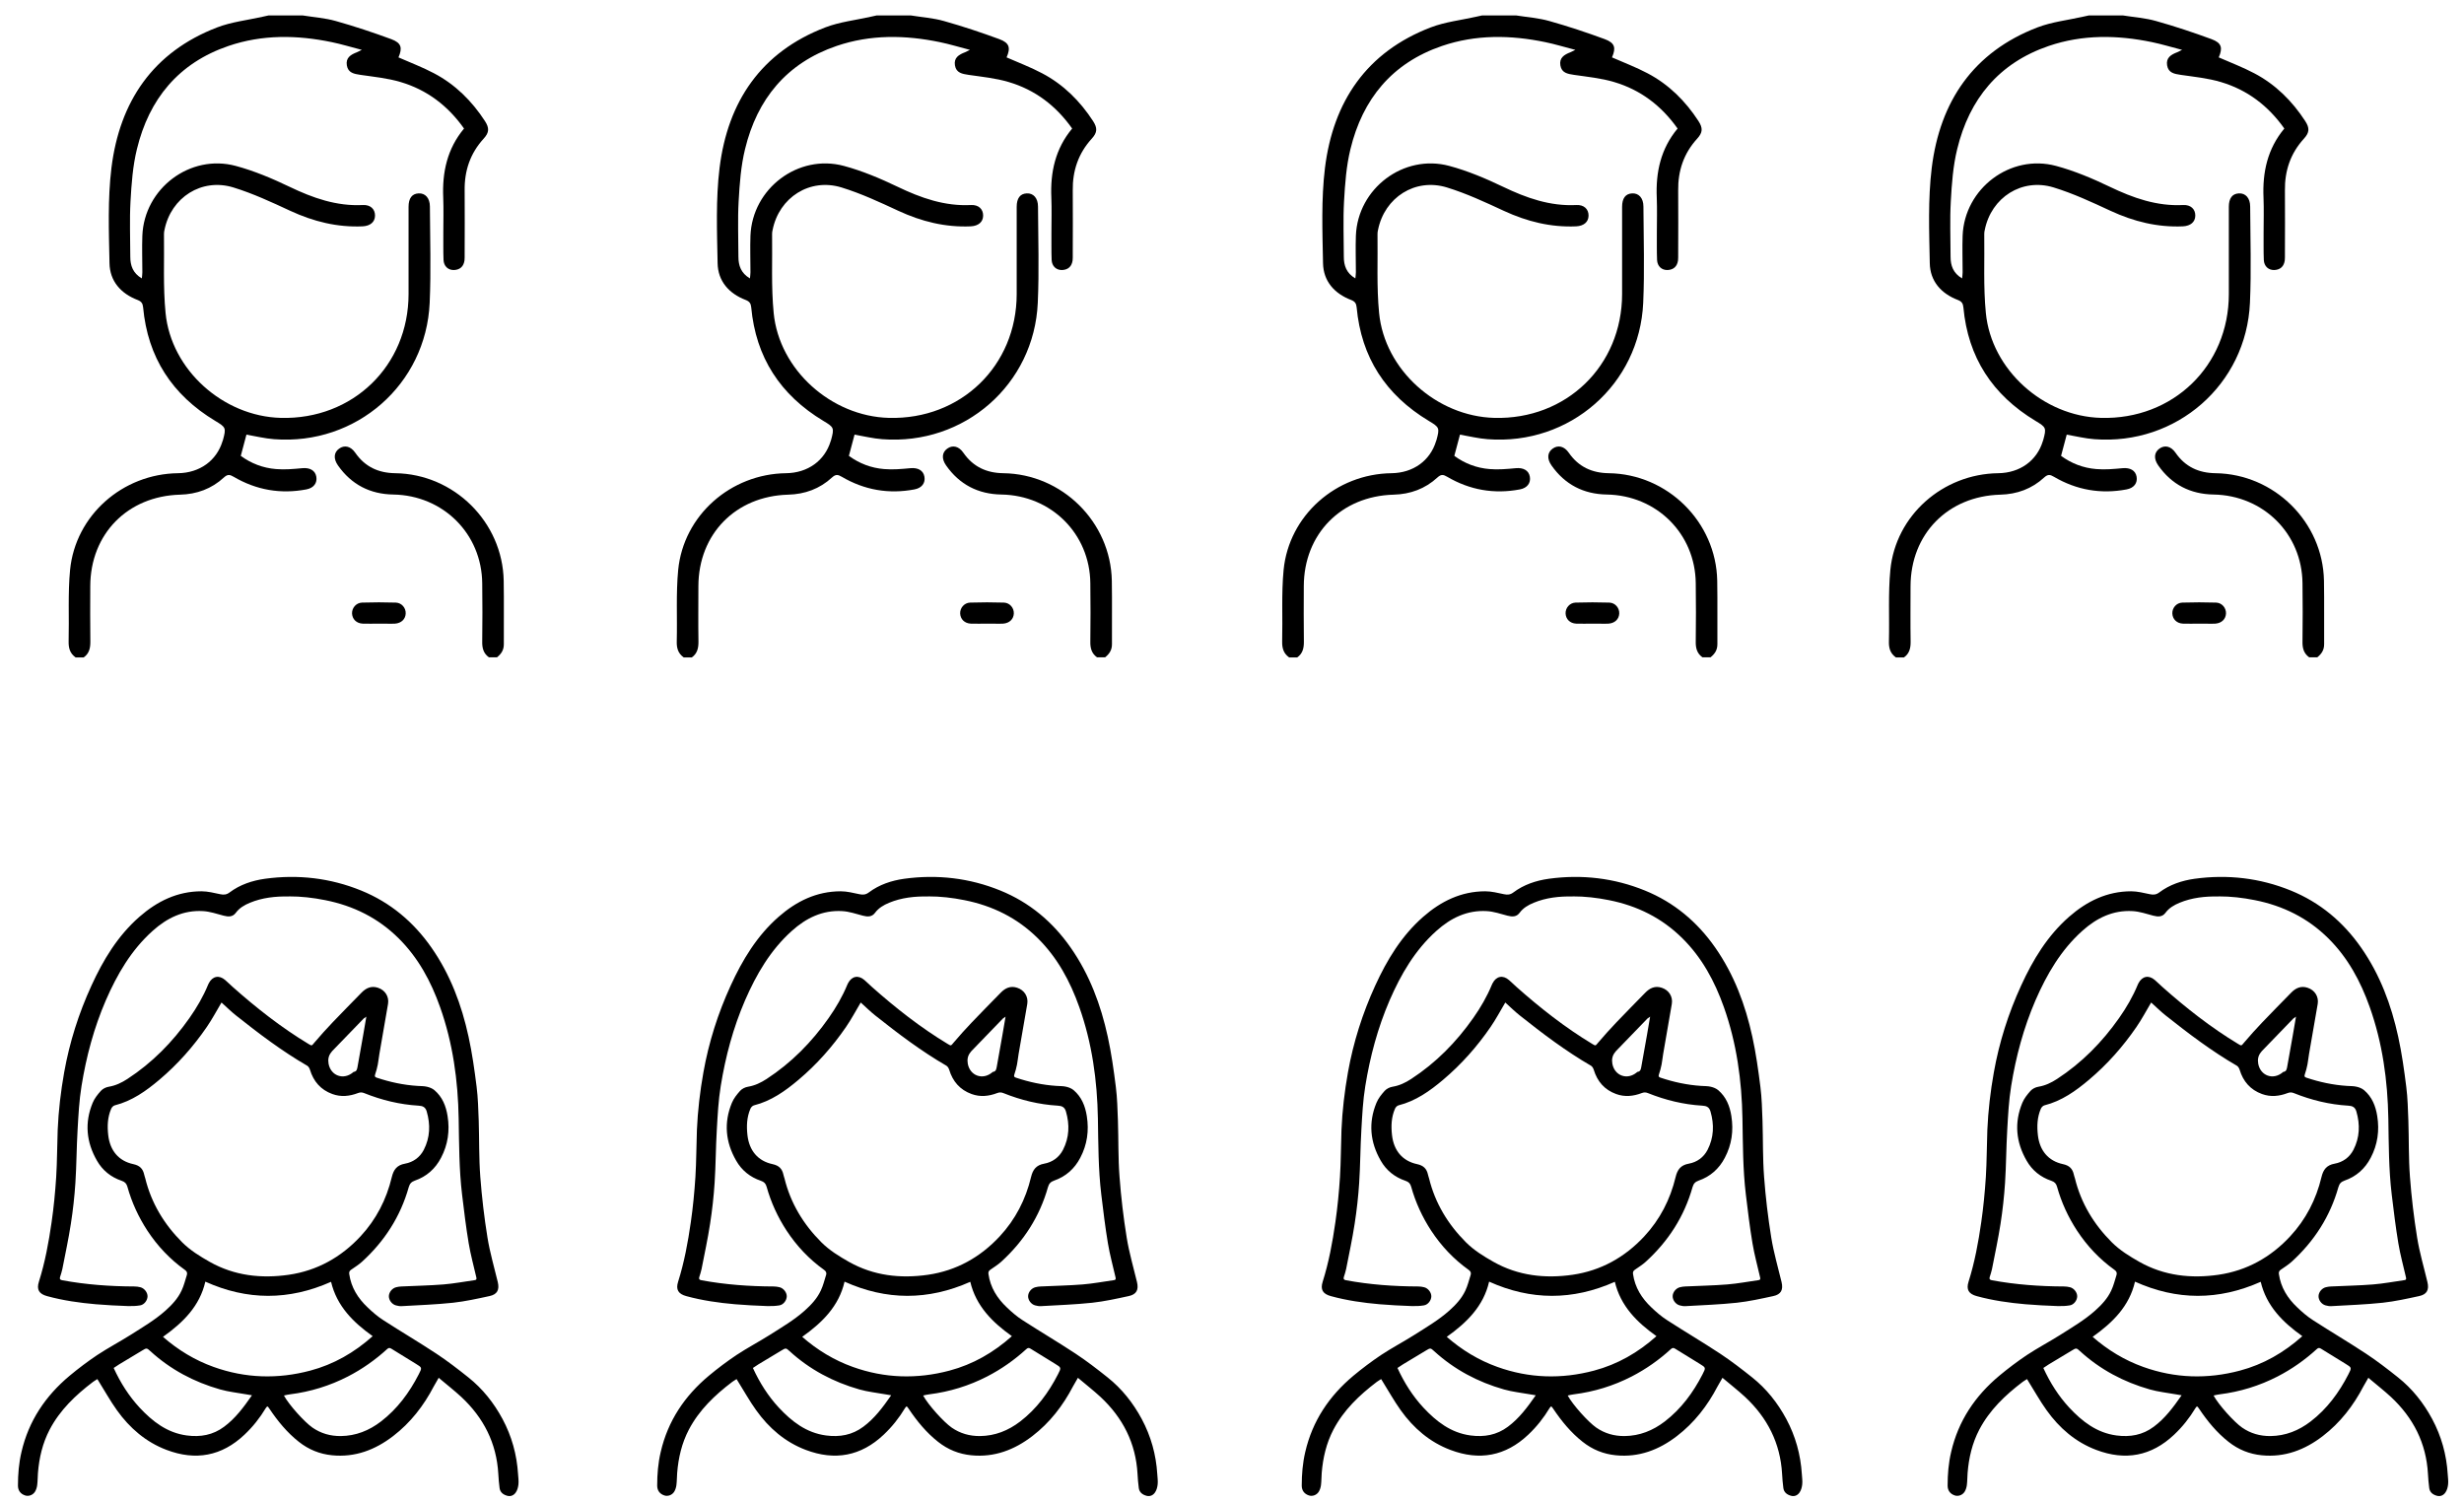 <svg width="123" height="75" viewBox="0 0 123 75" fill="none" xmlns="http://www.w3.org/2000/svg">
<path d="M3.769 32.814C3.494 32.619 3.419 32.353 3.426 32.027C3.456 30.835 3.385 29.633 3.498 28.452C3.765 25.725 6.12 23.656 8.886 23.623C9.966 23.608 10.812 23.001 11.109 22.023C11.117 22 11.128 21.981 11.132 21.959C11.294 21.359 11.275 21.329 10.744 21.011C8.596 19.718 7.373 17.841 7.144 15.342C7.125 15.155 7.065 15.053 6.877 14.978C6.03 14.656 5.481 14.034 5.466 13.135C5.435 11.55 5.372 9.946 5.563 8.38C5.973 5.072 7.633 2.599 10.846 1.366C11.565 1.092 12.355 1.006 13.115 0.834C13.213 0.811 13.31 0.793 13.408 0.77C13.973 0.77 14.541 0.77 15.105 0.77C15.662 0.86 16.23 0.897 16.768 1.051C17.701 1.313 18.623 1.621 19.53 1.954C20.038 2.141 20.098 2.389 19.891 2.865C20.485 3.127 21.095 3.355 21.667 3.659C22.728 4.217 23.556 5.042 24.207 6.042C24.432 6.39 24.425 6.615 24.143 6.922C23.469 7.661 23.179 8.53 23.195 9.519C23.206 10.579 23.195 11.636 23.195 12.697C23.195 12.798 23.198 12.899 23.187 13C23.146 13.296 22.969 13.465 22.668 13.48C22.374 13.491 22.156 13.292 22.141 12.981C22.122 12.532 22.134 12.082 22.13 11.629C22.13 11.044 22.148 10.456 22.126 9.871C22.07 8.601 22.322 7.428 23.164 6.417C22.359 5.278 21.313 4.483 19.993 4.094C19.349 3.902 18.664 3.835 17.998 3.738C17.679 3.689 17.378 3.644 17.314 3.265C17.25 2.883 17.509 2.726 17.814 2.61C17.863 2.591 17.912 2.565 18.062 2.49C17.498 2.344 17.035 2.201 16.561 2.104C14.827 1.744 13.092 1.718 11.403 2.295C8.912 3.146 7.441 4.944 6.835 7.443C6.628 8.286 6.564 9.174 6.515 10.047C6.463 10.969 6.504 11.895 6.504 12.816C6.504 13.259 6.632 13.633 7.08 13.899C7.091 13.776 7.106 13.686 7.106 13.592C7.106 12.985 7.083 12.374 7.106 11.767C7.196 9.41 9.488 7.668 11.771 8.283C12.69 8.53 13.585 8.908 14.447 9.321C15.617 9.883 16.798 10.302 18.115 10.235C18.495 10.216 18.725 10.441 18.721 10.767C18.717 11.082 18.484 11.28 18.104 11.299C16.832 11.355 15.647 11.059 14.496 10.527C13.566 10.096 12.629 9.658 11.651 9.358C10.067 8.871 8.536 9.856 8.212 11.475C8.197 11.543 8.182 11.61 8.186 11.674C8.205 12.989 8.137 14.315 8.265 15.623C8.54 18.463 11.143 20.786 14.018 20.861C17.611 20.955 20.391 18.261 20.395 14.682C20.395 13.229 20.395 11.775 20.395 10.325C20.395 9.901 20.564 9.669 20.896 9.654C21.227 9.635 21.46 9.886 21.46 10.313C21.468 11.913 21.52 13.513 21.449 15.113C21.268 19.197 17.776 22.24 13.687 21.925C13.228 21.892 12.776 21.779 12.302 21.697C12.212 22.034 12.121 22.375 12.02 22.757C12.535 23.136 13.13 23.364 13.777 23.416C14.21 23.454 14.654 23.413 15.09 23.372C15.463 23.338 15.733 23.48 15.79 23.795C15.846 24.113 15.658 24.364 15.29 24.432C14.003 24.675 12.791 24.462 11.666 23.802C11.47 23.686 11.361 23.668 11.177 23.836C10.564 24.402 9.823 24.672 8.987 24.694C6.369 24.765 4.514 26.658 4.506 29.258C4.506 30.183 4.495 31.105 4.51 32.031C4.514 32.357 4.45 32.627 4.175 32.821H3.769V32.814Z" fill="black"/>
<path d="M24.407 32.814C24.132 32.619 24.064 32.349 24.072 32.023C24.087 31.057 24.083 30.086 24.072 29.119C24.049 26.643 22.119 24.728 19.632 24.687C18.469 24.668 17.54 24.189 16.87 23.233C16.637 22.899 16.663 22.588 16.927 22.397C17.194 22.203 17.506 22.27 17.736 22.604C18.217 23.3 18.887 23.611 19.726 23.623C22.665 23.66 25.088 26.058 25.144 28.988C25.163 30.045 25.144 31.105 25.151 32.162C25.151 32.454 25.02 32.645 24.809 32.814H24.403H24.407Z" fill="black"/>
<path d="M18.913 31.132C18.642 31.132 18.371 31.143 18.1 31.132C17.792 31.117 17.585 30.907 17.573 30.622C17.566 30.352 17.773 30.094 18.07 30.082C18.634 30.064 19.199 30.064 19.759 30.082C20.057 30.094 20.264 30.352 20.252 30.626C20.241 30.907 20.034 31.109 19.722 31.132C19.586 31.143 19.451 31.135 19.316 31.135C19.18 31.135 19.045 31.135 18.909 31.135C18.909 31.135 18.909 31.135 18.909 31.132H18.913Z" fill="black"/>
<path d="M34.125 32.814C33.85 32.619 33.775 32.353 33.783 32.027C33.813 30.835 33.741 29.633 33.854 28.452C34.121 25.725 36.477 23.656 39.242 23.623C40.322 23.608 41.169 23.001 41.466 22.023C41.473 22 41.485 21.981 41.488 21.959C41.65 21.359 41.631 21.329 41.101 21.011C38.952 19.718 37.73 17.841 37.5 15.342C37.481 15.155 37.421 15.053 37.233 14.978C36.386 14.656 35.837 14.034 35.822 13.135C35.792 11.55 35.728 9.946 35.92 8.38C36.33 5.072 37.989 2.599 41.202 1.366C41.921 1.092 42.711 1.006 43.471 0.834C43.569 0.811 43.667 0.793 43.765 0.77C44.329 0.77 44.897 0.77 45.462 0.77C46.018 0.86 46.587 0.897 47.125 1.051C48.058 1.313 48.98 1.621 49.886 1.954C50.394 2.141 50.454 2.389 50.248 2.865C50.842 3.127 51.452 3.355 52.023 3.659C53.084 4.217 53.912 5.042 54.563 6.042C54.789 6.39 54.781 6.615 54.499 6.922C53.826 7.661 53.536 8.53 53.551 9.519C53.562 10.579 53.551 11.636 53.551 12.697C53.551 12.798 53.555 12.899 53.543 13C53.502 13.296 53.325 13.465 53.024 13.48C52.731 13.491 52.513 13.292 52.497 12.981C52.479 12.532 52.49 12.082 52.486 11.629C52.486 11.044 52.505 10.456 52.482 9.871C52.426 8.601 52.678 7.428 53.521 6.417C52.716 5.278 51.67 4.483 50.349 4.094C49.706 3.902 49.021 3.835 48.355 3.738C48.035 3.689 47.734 3.644 47.67 3.265C47.606 2.883 47.866 2.726 48.171 2.61C48.219 2.591 48.268 2.565 48.419 2.49C47.855 2.344 47.392 2.201 46.918 2.104C45.183 1.744 43.449 1.718 41.759 2.295C39.269 3.146 37.797 4.944 37.192 7.443C36.985 8.286 36.921 9.174 36.872 10.047C36.819 10.969 36.861 11.895 36.861 12.816C36.861 13.259 36.988 13.633 37.436 13.899C37.447 13.776 37.462 13.686 37.462 13.592C37.462 12.985 37.44 12.374 37.462 11.767C37.553 9.41 39.844 7.668 42.128 8.283C43.046 8.53 43.941 8.908 44.803 9.321C45.973 9.883 47.155 10.302 48.472 10.235C48.852 10.216 49.081 10.441 49.077 10.767C49.074 11.082 48.84 11.28 48.46 11.299C47.188 11.355 46.003 11.059 44.852 10.527C43.923 10.096 42.986 9.658 42.008 9.358C40.424 8.871 38.892 9.856 38.569 11.475C38.554 11.543 38.538 11.61 38.542 11.674C38.561 12.989 38.493 14.315 38.621 15.623C38.896 18.463 41.5 20.786 44.374 20.861C47.967 20.955 50.748 18.261 50.752 14.682C50.752 13.229 50.752 11.775 50.752 10.325C50.752 9.901 50.921 9.669 51.252 9.654C51.583 9.635 51.816 9.886 51.816 10.313C51.824 11.913 51.877 13.513 51.805 15.113C51.624 19.197 48.133 22.24 44.043 21.925C43.584 21.892 43.133 21.779 42.658 21.697C42.568 22.034 42.478 22.375 42.376 22.757C42.892 23.136 43.486 23.364 44.133 23.416C44.566 23.454 45.01 23.413 45.447 23.372C45.819 23.338 46.09 23.48 46.146 23.795C46.203 24.113 46.015 24.364 45.646 24.432C44.359 24.675 43.148 24.462 42.023 23.802C41.827 23.686 41.718 23.668 41.533 23.836C40.92 24.402 40.179 24.672 39.344 24.694C36.725 24.765 34.87 26.658 34.863 29.258C34.863 30.183 34.851 31.105 34.866 32.031C34.87 32.357 34.806 32.627 34.532 32.821H34.125V32.814Z" fill="black"/>
<path d="M54.763 32.814C54.488 32.619 54.421 32.349 54.428 32.023C54.443 31.057 54.439 30.086 54.428 29.119C54.406 26.643 52.475 24.728 49.988 24.687C48.826 24.668 47.896 24.189 47.227 23.233C46.993 22.899 47.02 22.588 47.283 22.397C47.55 22.203 47.863 22.27 48.092 22.604C48.574 23.3 49.243 23.611 50.082 23.623C53.021 23.66 55.444 26.058 55.501 28.988C55.519 30.045 55.501 31.105 55.508 32.162C55.508 32.454 55.376 32.645 55.166 32.814H54.759H54.763Z" fill="black"/>
<path d="M49.269 31.132C48.998 31.132 48.727 31.143 48.457 31.132C48.148 31.117 47.941 30.907 47.93 30.622C47.922 30.352 48.129 30.094 48.426 30.082C48.991 30.064 49.555 30.064 50.116 30.082C50.413 30.094 50.62 30.352 50.609 30.626C50.597 30.907 50.391 31.109 50.078 31.132C49.943 31.143 49.807 31.135 49.672 31.135C49.536 31.135 49.401 31.135 49.266 31.135C49.266 31.135 49.266 31.135 49.266 31.132H49.269Z" fill="black"/>
<path d="M64.347 32.814C64.072 32.619 63.997 32.353 64.004 32.027C64.034 30.835 63.963 29.633 64.076 28.452C64.343 25.725 66.698 23.656 69.464 23.623C70.544 23.608 71.39 23.001 71.687 22.023C71.695 22 71.706 21.981 71.71 21.959C71.872 21.359 71.853 21.329 71.323 21.011C69.174 19.718 67.951 17.841 67.722 15.342C67.703 15.155 67.643 15.053 67.455 14.978C66.608 14.656 66.059 14.034 66.044 13.135C66.014 11.55 65.95 9.946 66.141 8.38C66.552 5.072 68.211 2.599 71.424 1.366C72.143 1.092 72.933 1.006 73.693 0.834C73.791 0.811 73.888 0.793 73.986 0.77C74.551 0.77 75.119 0.77 75.683 0.77C76.24 0.86 76.808 0.897 77.346 1.051C78.279 1.313 79.201 1.621 80.108 1.954C80.616 2.141 80.676 2.389 80.469 2.865C81.064 3.127 81.673 3.355 82.245 3.659C83.306 4.217 84.134 5.042 84.785 6.042C85.01 6.39 85.003 6.615 84.721 6.922C84.047 7.661 83.758 8.53 83.773 9.519C83.784 10.579 83.773 11.636 83.773 12.697C83.773 12.798 83.776 12.899 83.765 13C83.724 13.296 83.547 13.465 83.246 13.48C82.952 13.491 82.734 13.292 82.719 12.981C82.7 12.532 82.712 12.082 82.708 11.629C82.708 11.044 82.727 10.456 82.704 9.871C82.648 8.601 82.9 7.428 83.743 6.417C82.937 5.278 81.891 4.483 80.571 4.094C79.927 3.902 79.243 3.835 78.577 3.738C78.257 3.689 77.956 3.644 77.892 3.265C77.828 2.883 78.088 2.726 78.392 2.61C78.441 2.591 78.49 2.565 78.641 2.49C78.076 2.344 77.613 2.201 77.139 2.104C75.405 1.744 73.67 1.718 71.981 2.295C69.49 3.146 68.019 4.944 67.413 7.443C67.206 8.286 67.142 9.174 67.093 10.047C67.041 10.969 67.082 11.895 67.082 12.816C67.082 13.259 67.21 13.633 67.658 13.899C67.669 13.776 67.684 13.686 67.684 13.592C67.684 12.985 67.662 12.374 67.684 11.767C67.774 9.41 70.066 7.668 72.35 8.283C73.268 8.53 74.163 8.908 75.025 9.321C76.195 9.883 77.376 10.302 78.693 10.235C79.073 10.216 79.303 10.441 79.299 10.767C79.295 11.082 79.062 11.28 78.682 11.299C77.41 11.355 76.225 11.059 75.074 10.527C74.144 10.096 73.207 9.658 72.229 9.358C70.645 8.871 69.114 9.856 68.79 11.475C68.775 11.543 68.76 11.61 68.764 11.674C68.783 12.989 68.715 14.315 68.843 15.623C69.118 18.463 71.721 20.786 74.596 20.861C78.189 20.955 80.969 18.261 80.973 14.682C80.973 13.229 80.973 11.775 80.973 10.325C80.973 9.901 81.143 9.669 81.474 9.654C81.805 9.635 82.038 9.886 82.038 10.313C82.046 11.913 82.098 13.513 82.027 15.113C81.846 19.197 78.355 22.24 74.265 21.925C73.806 21.892 73.354 21.779 72.88 21.697C72.79 22.034 72.7 22.375 72.598 22.757C73.113 23.136 73.708 23.364 74.355 23.416C74.788 23.454 75.232 23.413 75.668 23.372C76.041 23.338 76.312 23.48 76.368 23.795C76.424 24.113 76.236 24.364 75.868 24.432C74.581 24.675 73.369 24.462 72.244 23.802C72.049 23.686 71.939 23.668 71.755 23.836C71.142 24.402 70.401 24.672 69.565 24.694C66.947 24.765 65.092 26.658 65.084 29.258C65.084 30.183 65.073 31.105 65.088 32.031C65.092 32.357 65.028 32.627 64.753 32.821H64.347V32.814Z" fill="black"/>
<path d="M84.985 32.814C84.71 32.619 84.642 32.349 84.65 32.023C84.665 31.057 84.661 30.086 84.65 29.119C84.627 26.643 82.697 24.728 80.21 24.687C79.047 24.668 78.118 24.189 77.448 23.233C77.215 22.899 77.241 22.588 77.505 22.397C77.772 22.203 78.084 22.27 78.314 22.604C78.795 23.3 79.465 23.611 80.304 23.623C83.243 23.66 85.666 26.058 85.722 28.988C85.741 30.045 85.722 31.105 85.73 32.162C85.73 32.454 85.598 32.645 85.387 32.814H84.981H84.985Z" fill="black"/>
<path d="M79.491 31.132C79.22 31.132 78.949 31.143 78.678 31.132C78.37 31.117 78.163 30.907 78.152 30.622C78.144 30.352 78.351 30.094 78.648 30.082C79.213 30.064 79.777 30.064 80.338 30.082C80.635 30.094 80.842 30.352 80.831 30.626C80.819 30.907 80.612 31.109 80.3 31.132C80.165 31.143 80.029 31.135 79.894 31.135C79.758 31.135 79.623 31.135 79.487 31.135C79.487 31.135 79.487 31.135 79.487 31.132H79.491Z" fill="black"/>
<path d="M94.635 32.814C94.36 32.619 94.285 32.353 94.293 32.027C94.323 30.835 94.251 29.633 94.364 28.452C94.631 25.725 96.986 23.656 99.752 23.623C100.832 23.608 101.678 23.001 101.976 22.023C101.983 22 101.994 21.981 101.998 21.959C102.16 21.359 102.141 21.329 101.611 21.011C99.462 19.718 98.239 17.841 98.01 15.342C97.991 15.155 97.931 15.053 97.743 14.978C96.896 14.656 96.347 14.034 96.332 13.135C96.302 11.55 96.238 9.946 96.43 8.38C96.84 5.072 98.499 2.599 101.712 1.366C102.431 1.092 103.221 1.006 103.981 0.834C104.079 0.811 104.177 0.793 104.274 0.77C104.839 0.77 105.407 0.77 105.971 0.77C106.528 0.86 107.096 0.897 107.634 1.051C108.567 1.313 109.489 1.621 110.396 1.954C110.904 2.141 110.964 2.389 110.757 2.865C111.352 3.127 111.961 3.355 112.533 3.659C113.594 4.217 114.422 5.042 115.073 6.042C115.299 6.39 115.291 6.615 115.009 6.922C114.335 7.661 114.046 8.53 114.061 9.519C114.072 10.579 114.061 11.636 114.061 12.697C114.061 12.798 114.064 12.899 114.053 13C114.012 13.296 113.835 13.465 113.534 13.48C113.24 13.491 113.022 13.292 113.007 12.981C112.988 12.532 113 12.082 112.996 11.629C112.996 11.044 113.015 10.456 112.992 9.871C112.936 8.601 113.188 7.428 114.031 6.417C113.225 5.278 112.179 4.483 110.859 4.094C110.215 3.902 109.531 3.835 108.865 3.738C108.545 3.689 108.244 3.644 108.18 3.265C108.116 2.883 108.376 2.726 108.68 2.61C108.729 2.591 108.778 2.565 108.929 2.49C108.364 2.344 107.901 2.201 107.427 2.104C105.693 1.744 103.958 1.718 102.269 2.295C99.778 3.146 98.307 4.944 97.701 7.443C97.494 8.286 97.43 9.174 97.382 10.047C97.329 10.969 97.37 11.895 97.37 12.816C97.37 13.259 97.498 13.633 97.946 13.899C97.957 13.776 97.972 13.686 97.972 13.592C97.972 12.985 97.95 12.374 97.972 11.767C98.062 9.41 100.354 7.668 102.638 8.283C103.556 8.53 104.451 8.908 105.313 9.321C106.483 9.883 107.664 10.302 108.981 10.235C109.361 10.216 109.591 10.441 109.587 10.767C109.583 11.082 109.35 11.28 108.97 11.299C107.698 11.355 106.513 11.059 105.362 10.527C104.432 10.096 103.496 9.658 102.517 9.358C100.933 8.871 99.402 9.856 99.078 11.475C99.063 11.543 99.048 11.61 99.052 11.674C99.071 12.989 99.003 14.315 99.131 15.623C99.406 18.463 102.009 20.786 104.884 20.861C108.477 20.955 111.258 18.261 111.261 14.682C111.261 13.229 111.261 11.775 111.261 10.325C111.261 9.901 111.431 9.669 111.762 9.654C112.093 9.635 112.326 9.886 112.326 10.313C112.334 11.913 112.386 13.513 112.315 15.113C112.134 19.197 108.643 22.24 104.553 21.925C104.094 21.892 103.642 21.779 103.168 21.697C103.078 22.034 102.988 22.375 102.886 22.757C103.402 23.136 103.996 23.364 104.643 23.416C105.076 23.454 105.52 23.413 105.956 23.372C106.329 23.338 106.6 23.48 106.656 23.795C106.713 24.113 106.524 24.364 106.156 24.432C104.869 24.675 103.657 24.462 102.532 23.802C102.337 23.686 102.228 23.668 102.043 23.836C101.43 24.402 100.689 24.672 99.853 24.694C97.235 24.765 95.38 26.658 95.372 29.258C95.372 30.183 95.361 31.105 95.376 32.031C95.38 32.357 95.316 32.627 95.041 32.821H94.635V32.814Z" fill="black"/>
<path d="M115.273 32.814C114.998 32.619 114.93 32.349 114.938 32.023C114.953 31.057 114.949 30.086 114.938 29.119C114.915 26.643 112.985 24.728 110.498 24.687C109.336 24.668 108.406 24.189 107.736 23.233C107.503 22.899 107.53 22.588 107.793 22.397C108.06 22.203 108.372 22.27 108.602 22.604C109.083 23.3 109.753 23.611 110.592 23.623C113.531 23.66 115.954 26.058 116.01 28.988C116.029 30.045 116.01 31.105 116.018 32.162C116.018 32.454 115.886 32.645 115.675 32.814H115.269H115.273Z" fill="black"/>
<path d="M109.779 31.132C109.508 31.132 109.237 31.143 108.966 31.132C108.658 31.117 108.451 30.907 108.44 30.622C108.432 30.352 108.639 30.094 108.936 30.082C109.501 30.064 110.065 30.064 110.626 30.082C110.923 30.094 111.13 30.352 111.119 30.626C111.107 30.907 110.9 31.109 110.588 31.132C110.453 31.143 110.317 31.135 110.182 31.135C110.046 31.135 109.911 31.135 109.775 31.135C109.775 31.135 109.775 31.135 109.775 31.132H109.779Z" fill="black"/>
<path d="M4.866 68.841C4.787 68.894 4.708 68.935 4.64 68.987C3.771 69.647 2.992 70.389 2.477 71.37C2.123 72.049 1.954 72.775 1.894 73.536C1.879 73.739 1.882 73.941 1.856 74.143C1.841 74.256 1.803 74.379 1.743 74.473C1.63 74.645 1.419 74.709 1.254 74.653C1.024 74.578 0.896 74.406 0.896 74.162C0.896 73.596 0.942 73.034 1.073 72.48C1.431 70.932 2.27 69.684 3.478 68.676C3.918 68.309 4.377 67.965 4.851 67.646C5.389 67.29 5.961 66.99 6.506 66.646C7.108 66.263 7.725 65.904 8.26 65.428C8.583 65.139 8.881 64.821 9.065 64.424C9.182 64.18 9.245 63.907 9.328 63.648C9.366 63.532 9.317 63.453 9.219 63.386C8.474 62.854 7.857 62.194 7.357 61.434C6.913 60.755 6.578 60.025 6.36 59.245C6.314 59.084 6.239 59.002 6.074 58.946C5.539 58.766 5.118 58.428 4.84 57.941C4.309 57.02 4.215 56.049 4.625 55.056C4.715 54.835 4.873 54.637 5.035 54.457C5.129 54.352 5.287 54.273 5.427 54.251C5.773 54.194 6.074 54.048 6.356 53.865C7.594 53.059 8.61 52.025 9.456 50.822C9.825 50.298 10.145 49.747 10.389 49.155C10.401 49.132 10.412 49.106 10.423 49.084C10.607 48.728 10.939 48.66 11.243 48.926C11.371 49.035 11.488 49.155 11.612 49.264C12.797 50.316 14.039 51.294 15.401 52.115C15.574 52.22 15.559 52.209 15.694 52.047C15.988 51.703 16.289 51.366 16.601 51.04C17.075 50.541 17.561 50.054 18.038 49.563C18.268 49.324 18.531 49.2 18.866 49.309C19.224 49.425 19.431 49.751 19.37 50.118C19.231 50.95 19.081 51.782 18.938 52.617C18.908 52.789 18.892 52.969 18.859 53.142C18.825 53.31 18.783 53.475 18.727 53.636C18.693 53.73 18.716 53.767 18.802 53.797C19.461 54.018 20.138 54.164 20.834 54.209C20.996 54.221 21.161 54.213 21.316 54.251C21.447 54.281 21.587 54.337 21.688 54.423C22.083 54.76 22.264 55.214 22.343 55.716C22.459 56.446 22.362 57.143 22.015 57.799C21.73 58.346 21.293 58.736 20.706 58.938C20.541 58.998 20.458 59.081 20.405 59.26C19.991 60.729 19.197 61.962 18.069 62.989C17.903 63.138 17.711 63.258 17.527 63.386C17.448 63.442 17.421 63.498 17.433 63.596C17.527 64.27 17.869 64.813 18.355 65.27C18.599 65.503 18.859 65.728 19.141 65.907C20.014 66.473 20.913 67.001 21.782 67.575C22.331 67.938 22.858 68.343 23.374 68.755C24.092 69.325 24.653 70.033 25.086 70.838C25.545 71.696 25.8 72.614 25.861 73.589C25.872 73.761 25.898 73.933 25.88 74.102C25.864 74.241 25.827 74.391 25.748 74.503C25.657 74.638 25.503 74.72 25.326 74.671C25.127 74.619 24.969 74.503 24.939 74.289C24.905 74.053 24.89 73.813 24.875 73.577C24.788 72.041 24.141 70.775 23.024 69.733C22.67 69.407 22.29 69.111 21.899 68.781C21.801 68.95 21.726 69.077 21.654 69.209C21.15 70.175 20.495 71.022 19.626 71.689C18.731 72.378 17.722 72.764 16.575 72.648C15.965 72.588 15.412 72.367 14.919 71.977C14.329 71.513 13.866 70.943 13.452 70.329C13.433 70.299 13.411 70.269 13.388 70.239C13.38 70.228 13.362 70.224 13.339 70.209C13.316 70.235 13.29 70.258 13.271 70.288C12.974 70.782 12.62 71.228 12.203 71.621C11.07 72.693 9.765 72.929 8.32 72.382C7.285 71.992 6.476 71.292 5.84 70.404C5.498 69.928 5.216 69.411 4.904 68.916C4.892 68.894 4.877 68.875 4.855 68.838L4.866 68.841ZM11.055 50.05C10.807 50.466 10.589 50.882 10.325 51.264C9.652 52.246 8.865 53.134 7.955 53.902C7.293 54.461 6.589 54.963 5.728 55.18C5.656 55.199 5.581 55.277 5.551 55.349C5.366 55.776 5.351 56.222 5.404 56.679C5.494 57.436 5.919 57.956 6.653 58.114C6.973 58.181 7.135 58.342 7.199 58.642C7.21 58.702 7.236 58.762 7.251 58.822C7.556 60.066 8.196 61.119 9.095 62.018C9.498 62.419 9.979 62.715 10.468 62.992C11.702 63.689 13.046 63.835 14.419 63.637C15.83 63.431 17.026 62.764 17.997 61.718C18.78 60.875 19.291 59.879 19.558 58.762C19.649 58.387 19.814 58.163 20.217 58.091C20.627 58.016 20.958 57.78 21.154 57.402C21.47 56.787 21.492 56.143 21.301 55.483C21.233 55.259 21.094 55.206 20.89 55.195C19.954 55.139 19.051 54.918 18.181 54.569C18.072 54.524 17.982 54.524 17.873 54.565C17.451 54.727 17.019 54.772 16.59 54.614C16.011 54.404 15.649 53.985 15.472 53.4C15.45 53.329 15.401 53.243 15.341 53.205C14.08 52.475 12.921 51.598 11.785 50.695C11.533 50.496 11.304 50.268 11.066 50.054L11.055 50.05ZM18.603 66.702C17.617 66.001 16.812 65.192 16.526 63.989C14.419 64.926 12.338 64.922 10.25 63.981C9.968 65.21 9.136 66.024 8.136 66.736C8.896 67.399 9.731 67.904 10.664 68.238C12.252 68.808 13.866 68.853 15.488 68.422C16.658 68.111 17.685 67.522 18.599 66.706L18.603 66.702ZM14.171 69.662C14.423 70.13 15.198 70.988 15.597 71.266C16.022 71.561 16.496 71.693 17.011 71.689C17.764 71.681 18.426 71.415 19.017 70.962C19.837 70.332 20.435 69.519 20.902 68.609C21.075 68.272 21.075 68.275 20.759 68.081C20.349 67.833 19.942 67.579 19.536 67.328C19.453 67.275 19.397 67.279 19.322 67.35C18.731 67.889 18.08 68.347 17.369 68.714C16.458 69.182 15.495 69.478 14.475 69.606C14.374 69.617 14.276 69.643 14.171 69.666V69.662ZM12.579 69.654C12.462 69.636 12.38 69.621 12.293 69.606C11.857 69.527 11.413 69.482 10.991 69.362C9.686 68.991 8.512 68.369 7.507 67.451C7.327 67.286 7.315 67.286 7.105 67.414C6.721 67.646 6.337 67.875 5.953 68.107C5.855 68.167 5.765 68.231 5.675 68.29C6.013 69.029 6.435 69.692 6.969 70.269C7.613 70.958 8.339 71.528 9.325 71.659C10.005 71.749 10.63 71.64 11.187 71.224C11.748 70.808 12.154 70.261 12.575 69.658L12.579 69.654ZM18.283 50.755C18.212 50.803 18.181 50.822 18.155 50.845C17.628 51.384 17.105 51.928 16.582 52.471C16.567 52.486 16.556 52.505 16.545 52.52C16.398 52.692 16.364 52.891 16.402 53.104C16.515 53.707 17.147 53.932 17.621 53.535C17.632 53.524 17.643 53.509 17.658 53.509C17.809 53.49 17.824 53.374 17.847 53.261C17.941 52.741 18.031 52.22 18.125 51.699C18.178 51.399 18.227 51.099 18.287 50.755H18.283Z" fill="black"/>
<path d="M14.419 44.752C13.754 44.741 13.099 44.808 12.474 45.067C12.203 45.179 11.951 45.325 11.771 45.569C11.613 45.782 11.398 45.771 11.165 45.711C10.822 45.621 10.48 45.502 10.134 45.483C9.152 45.426 8.332 45.828 7.617 46.472C6.548 47.431 5.849 48.638 5.284 49.934C4.69 51.309 4.306 52.744 4.069 54.217C3.952 54.936 3.915 55.671 3.873 56.401C3.821 57.282 3.821 58.166 3.764 59.047C3.719 59.729 3.644 60.41 3.538 61.089C3.422 61.846 3.26 62.595 3.113 63.348C3.087 63.483 3.038 63.618 2.997 63.753C2.97 63.846 2.997 63.891 3.102 63.91C4.295 64.131 5.499 64.217 6.71 64.221C6.808 64.221 6.91 64.236 7.004 64.259C7.207 64.307 7.369 64.525 7.365 64.716C7.361 64.918 7.199 65.132 6.996 65.165C6.793 65.199 6.582 65.207 6.375 65.199C5.845 65.18 5.314 65.154 4.784 65.109C3.963 65.038 3.151 64.922 2.353 64.704C1.951 64.596 1.815 64.379 1.943 63.981C2.248 63.015 2.432 62.018 2.575 61.017C2.684 60.268 2.756 59.511 2.805 58.758C2.854 57.975 2.85 57.192 2.88 56.409C2.921 55.442 3.034 54.487 3.203 53.535C3.471 52.032 3.93 50.586 4.566 49.2C5.152 47.918 5.875 46.719 6.955 45.771C7.843 44.992 8.855 44.494 10.059 44.494C10.371 44.494 10.687 44.576 10.996 44.64C11.169 44.677 11.308 44.666 11.458 44.553C11.981 44.16 12.591 43.958 13.231 43.868C14.879 43.643 16.489 43.83 18.028 44.456C19.484 45.048 20.643 46.022 21.542 47.311C22.483 48.66 23.043 50.166 23.389 51.751C23.57 52.576 23.687 53.415 23.792 54.254C23.863 54.816 23.875 55.382 23.897 55.948C23.927 56.881 23.905 57.821 23.976 58.751C24.052 59.762 24.172 60.774 24.334 61.778C24.454 62.528 24.672 63.262 24.849 64.004C24.939 64.39 24.823 64.618 24.435 64.701C23.829 64.832 23.224 64.967 22.61 65.034C21.76 65.124 20.906 65.154 20.056 65.203C19.958 65.21 19.856 65.192 19.762 65.165C19.559 65.109 19.405 64.896 19.412 64.697C19.42 64.506 19.578 64.307 19.777 64.259C19.864 64.236 19.95 64.225 20.041 64.221C20.737 64.187 21.437 64.176 22.133 64.12C22.656 64.079 23.175 63.978 23.694 63.906C23.807 63.891 23.792 63.828 23.773 63.749C23.645 63.187 23.491 62.633 23.397 62.067C23.261 61.257 23.164 60.444 23.066 59.631C22.915 58.372 22.919 57.102 22.896 55.836C22.863 53.94 22.607 52.07 21.967 50.271C21.512 48.99 20.88 47.813 19.901 46.843C18.874 45.824 17.644 45.217 16.233 44.936C15.631 44.816 15.029 44.745 14.419 44.748V44.752Z" fill="black"/>
<path d="M36.775 68.841C36.696 68.894 36.617 68.935 36.549 68.987C35.68 69.647 34.901 70.389 34.386 71.37C34.032 72.049 33.863 72.775 33.803 73.536C33.788 73.739 33.791 73.941 33.765 74.143C33.75 74.256 33.712 74.379 33.652 74.473C33.539 74.645 33.329 74.709 33.163 74.653C32.934 74.578 32.806 74.406 32.806 74.162C32.806 73.596 32.851 73.034 32.983 72.48C33.34 70.932 34.179 69.684 35.387 68.676C35.827 68.309 36.286 67.965 36.76 67.646C37.298 67.29 37.87 66.99 38.416 66.646C39.018 66.263 39.635 65.904 40.169 65.428C40.492 65.139 40.79 64.821 40.974 64.424C41.091 64.18 41.155 63.907 41.237 63.648C41.275 63.532 41.226 63.453 41.128 63.386C40.383 62.854 39.766 62.194 39.266 61.434C38.822 60.755 38.487 60.025 38.269 59.245C38.224 59.084 38.148 59.002 37.983 58.946C37.449 58.766 37.027 58.428 36.749 57.941C36.218 57.02 36.124 56.049 36.534 55.056C36.625 54.835 36.783 54.637 36.944 54.457C37.038 54.352 37.197 54.273 37.336 54.251C37.682 54.194 37.983 54.048 38.265 53.865C39.503 53.059 40.519 52.025 41.365 50.822C41.734 50.298 42.054 49.747 42.298 49.155C42.31 49.132 42.321 49.106 42.332 49.084C42.517 48.728 42.848 48.66 43.153 48.926C43.281 49.035 43.397 49.155 43.521 49.264C44.706 50.316 45.948 51.294 47.31 52.115C47.483 52.22 47.468 52.209 47.604 52.047C47.897 51.703 48.198 51.366 48.51 51.04C48.984 50.541 49.47 50.054 49.948 49.563C50.177 49.324 50.441 49.2 50.775 49.309C51.133 49.425 51.34 49.751 51.28 50.118C51.14 50.95 50.99 51.782 50.847 52.617C50.817 52.789 50.802 52.969 50.768 53.142C50.734 53.31 50.693 53.475 50.636 53.636C50.602 53.73 50.625 53.767 50.711 53.797C51.37 54.018 52.047 54.164 52.743 54.209C52.905 54.221 53.071 54.213 53.225 54.251C53.356 54.281 53.496 54.337 53.597 54.423C53.992 54.76 54.173 55.214 54.252 55.716C54.369 56.446 54.271 57.143 53.925 57.799C53.639 58.346 53.202 58.736 52.615 58.938C52.45 58.998 52.367 59.081 52.314 59.26C51.9 60.729 51.106 61.962 49.978 62.989C49.812 63.138 49.62 63.258 49.436 63.386C49.357 63.442 49.331 63.498 49.342 63.596C49.436 64.27 49.778 64.813 50.264 65.27C50.508 65.503 50.768 65.728 51.05 65.907C51.923 66.473 52.822 67.001 53.691 67.575C54.241 67.938 54.767 68.343 55.283 68.755C56.002 69.325 56.562 70.033 56.995 70.838C57.454 71.696 57.71 72.614 57.77 73.589C57.781 73.761 57.807 73.933 57.789 74.102C57.774 74.241 57.736 74.391 57.657 74.503C57.567 74.638 57.413 74.72 57.236 74.671C57.036 74.619 56.878 74.503 56.848 74.289C56.814 74.053 56.799 73.813 56.784 73.577C56.698 72.041 56.05 70.775 54.933 69.733C54.579 69.407 54.199 69.111 53.808 68.781C53.71 68.95 53.635 69.077 53.563 69.209C53.059 70.175 52.405 71.022 51.535 71.689C50.64 72.378 49.632 72.764 48.484 72.648C47.874 72.588 47.321 72.367 46.828 71.977C46.238 71.513 45.775 70.943 45.361 70.329C45.342 70.299 45.32 70.269 45.297 70.239C45.29 70.228 45.271 70.224 45.248 70.209C45.226 70.235 45.199 70.258 45.181 70.288C44.883 70.782 44.53 71.228 44.112 71.621C42.98 72.693 41.674 72.929 40.229 72.382C39.194 71.992 38.386 71.292 37.75 70.404C37.407 69.928 37.125 69.411 36.813 68.916C36.801 68.894 36.786 68.875 36.764 68.838L36.775 68.841ZM42.964 50.05C42.716 50.466 42.498 50.882 42.234 51.264C41.561 52.246 40.775 53.134 39.864 53.902C39.202 54.461 38.498 54.963 37.637 55.18C37.565 55.199 37.49 55.277 37.46 55.349C37.276 55.776 37.261 56.222 37.313 56.679C37.403 57.436 37.829 57.956 38.562 58.114C38.882 58.181 39.044 58.342 39.108 58.642C39.119 58.702 39.145 58.762 39.16 58.822C39.465 60.066 40.105 61.119 41.004 62.018C41.407 62.419 41.888 62.715 42.377 62.992C43.612 63.689 44.955 63.835 46.328 63.637C47.739 63.431 48.935 62.764 49.906 61.718C50.689 60.875 51.201 59.879 51.468 58.762C51.558 58.387 51.724 58.163 52.126 58.091C52.536 58.016 52.867 57.78 53.063 57.402C53.379 56.787 53.402 56.143 53.21 55.483C53.142 55.259 53.003 55.206 52.8 55.195C51.863 55.139 50.96 54.918 50.091 54.569C49.981 54.524 49.891 54.524 49.782 54.565C49.361 54.727 48.928 54.772 48.499 54.614C47.92 54.404 47.558 53.985 47.382 53.4C47.359 53.329 47.31 53.243 47.25 53.205C45.989 52.475 44.831 51.598 43.694 50.695C43.442 50.496 43.213 50.268 42.976 50.054L42.964 50.05ZM50.512 66.702C49.526 66.001 48.721 65.192 48.435 63.989C46.328 64.926 44.247 64.922 42.159 63.981C41.877 65.21 41.046 66.024 40.045 66.736C40.805 67.399 41.64 67.904 42.573 68.238C44.161 68.808 45.775 68.853 47.397 68.422C48.567 68.111 49.594 67.522 50.508 66.706L50.512 66.702ZM46.08 69.662C46.332 70.13 47.107 70.988 47.506 71.266C47.931 71.561 48.405 71.693 48.92 71.689C49.673 71.681 50.335 71.415 50.926 70.962C51.746 70.332 52.344 69.519 52.811 68.609C52.984 68.272 52.984 68.275 52.668 68.081C52.258 67.833 51.852 67.579 51.445 67.328C51.362 67.275 51.306 67.279 51.231 67.35C50.64 67.889 49.989 68.347 49.278 68.714C48.367 69.182 47.404 69.478 46.385 69.606C46.283 69.617 46.185 69.643 46.08 69.666V69.662ZM44.488 69.654C44.372 69.636 44.289 69.621 44.202 69.606C43.766 69.527 43.322 69.482 42.901 69.362C41.595 68.991 40.421 68.369 39.416 67.451C39.236 67.286 39.224 67.286 39.014 67.414C38.63 67.646 38.246 67.875 37.862 68.107C37.765 68.167 37.674 68.231 37.584 68.29C37.923 69.029 38.344 69.692 38.878 70.269C39.522 70.958 40.248 71.528 41.234 71.659C41.915 71.749 42.539 71.64 43.096 71.224C43.657 70.808 44.063 70.261 44.484 69.658L44.488 69.654ZM50.192 50.755C50.121 50.803 50.091 50.822 50.064 50.845C49.538 51.384 49.014 51.928 48.492 52.471C48.477 52.486 48.465 52.505 48.454 52.52C48.307 52.692 48.273 52.891 48.311 53.104C48.424 53.707 49.056 53.932 49.53 53.535C49.541 53.524 49.553 53.509 49.568 53.509C49.718 53.49 49.733 53.374 49.756 53.261C49.85 52.741 49.94 52.22 50.034 51.699C50.087 51.399 50.136 51.099 50.196 50.755H50.192Z" fill="black"/>
<path d="M46.329 44.752C45.663 44.741 45.008 44.808 44.383 45.067C44.113 45.179 43.861 45.325 43.68 45.569C43.522 45.782 43.307 45.771 43.074 45.711C42.732 45.621 42.389 45.502 42.043 45.483C41.061 45.426 40.241 45.828 39.526 46.472C38.458 47.431 37.758 48.638 37.193 49.934C36.599 51.309 36.215 52.744 35.978 54.217C35.861 54.936 35.824 55.671 35.782 56.401C35.73 57.282 35.73 58.166 35.673 59.047C35.628 59.729 35.553 60.41 35.447 61.089C35.331 61.846 35.169 62.595 35.022 63.348C34.996 63.483 34.947 63.618 34.906 63.753C34.879 63.846 34.906 63.891 35.011 63.91C36.204 64.131 37.408 64.217 38.619 64.221C38.717 64.221 38.819 64.236 38.913 64.259C39.116 64.307 39.278 64.525 39.274 64.716C39.27 64.918 39.108 65.132 38.905 65.165C38.702 65.199 38.491 65.207 38.284 65.199C37.754 65.18 37.223 65.154 36.693 65.109C35.873 65.038 35.06 64.922 34.262 64.704C33.86 64.596 33.724 64.379 33.852 63.981C34.157 63.015 34.341 62.018 34.484 61.017C34.593 60.268 34.665 59.511 34.714 58.758C34.763 57.975 34.759 57.192 34.789 56.409C34.831 55.442 34.943 54.487 35.113 53.535C35.38 52.032 35.839 50.586 36.475 49.2C37.062 47.918 37.784 46.719 38.864 45.771C39.752 44.992 40.764 44.494 41.968 44.494C42.28 44.494 42.596 44.576 42.905 44.64C43.078 44.677 43.217 44.666 43.368 44.553C43.891 44.16 44.5 43.958 45.14 43.868C46.788 43.643 48.398 43.83 49.937 44.456C51.393 45.048 52.552 46.022 53.451 47.311C54.392 48.66 54.952 50.166 55.298 51.751C55.479 52.576 55.596 53.415 55.701 54.254C55.773 54.816 55.784 55.382 55.806 55.948C55.837 56.881 55.814 57.821 55.886 58.751C55.961 59.762 56.081 60.774 56.243 61.778C56.363 62.528 56.581 63.262 56.758 64.004C56.849 64.39 56.732 64.618 56.344 64.701C55.739 64.832 55.133 64.967 54.52 65.034C53.669 65.124 52.815 65.154 51.965 65.203C51.867 65.21 51.766 65.192 51.671 65.165C51.468 65.109 51.314 64.896 51.322 64.697C51.329 64.506 51.487 64.307 51.687 64.259C51.773 64.236 51.86 64.225 51.95 64.221C52.646 64.187 53.346 64.176 54.042 64.12C54.565 64.079 55.084 63.978 55.603 63.906C55.716 63.891 55.701 63.828 55.682 63.749C55.554 63.187 55.4 62.633 55.306 62.067C55.171 61.257 55.073 60.444 54.975 59.631C54.824 58.372 54.828 57.102 54.806 55.836C54.772 53.94 54.516 52.07 53.876 50.271C53.421 48.99 52.789 47.813 51.811 46.843C50.783 45.824 49.553 45.217 48.142 44.936C47.54 44.816 46.938 44.745 46.329 44.748V44.752Z" fill="black"/>
<path d="M68.951 68.841C68.872 68.894 68.793 68.935 68.725 68.987C67.856 69.647 67.077 70.389 66.562 71.37C66.208 72.049 66.039 72.775 65.978 73.536C65.963 73.739 65.967 73.941 65.941 74.143C65.926 74.256 65.888 74.379 65.828 74.473C65.715 74.645 65.504 74.709 65.339 74.653C65.109 74.578 64.981 74.406 64.981 74.162C64.981 73.596 65.027 73.034 65.158 72.48C65.516 70.932 66.355 69.684 67.562 68.676C68.003 68.309 68.462 67.965 68.936 67.646C69.474 67.29 70.046 66.99 70.591 66.646C71.193 66.263 71.81 65.904 72.345 65.428C72.668 65.139 72.966 64.821 73.15 64.424C73.266 64.18 73.33 63.907 73.413 63.648C73.451 63.532 73.402 63.453 73.304 63.386C72.559 62.854 71.942 62.194 71.442 61.434C70.998 60.755 70.663 60.025 70.445 59.245C70.4 59.084 70.324 59.002 70.159 58.946C69.624 58.766 69.203 58.428 68.925 57.941C68.394 57.02 68.3 56.049 68.71 55.056C68.8 54.835 68.958 54.637 69.12 54.457C69.214 54.352 69.372 54.273 69.511 54.251C69.858 54.194 70.159 54.048 70.441 53.865C71.679 53.059 72.695 52.025 73.541 50.822C73.91 50.298 74.23 49.747 74.474 49.155C74.486 49.132 74.497 49.106 74.508 49.084C74.692 48.728 75.024 48.66 75.328 48.926C75.456 49.035 75.573 49.155 75.697 49.264C76.882 50.316 78.124 51.294 79.486 52.115C79.659 52.22 79.644 52.209 79.779 52.047C80.073 51.703 80.374 51.366 80.686 51.04C81.16 50.541 81.646 50.054 82.123 49.563C82.353 49.324 82.616 49.2 82.951 49.309C83.309 49.425 83.516 49.751 83.455 50.118C83.316 50.95 83.166 51.782 83.023 52.617C82.993 52.789 82.978 52.969 82.944 53.142C82.91 53.31 82.868 53.475 82.812 53.636C82.778 53.73 82.801 53.767 82.887 53.797C83.546 54.018 84.223 54.164 84.919 54.209C85.081 54.221 85.246 54.213 85.401 54.251C85.532 54.281 85.671 54.337 85.773 54.423C86.168 54.76 86.349 55.214 86.428 55.716C86.544 56.446 86.447 57.143 86.1 57.799C85.814 58.346 85.378 58.736 84.791 58.938C84.626 58.998 84.543 59.081 84.49 59.26C84.076 60.729 83.282 61.962 82.153 62.989C81.988 63.138 81.796 63.258 81.612 63.386C81.533 63.442 81.506 63.498 81.518 63.596C81.612 64.27 81.954 64.813 82.439 65.27C82.684 65.503 82.944 65.728 83.226 65.907C84.099 66.473 84.998 67.001 85.867 67.575C86.416 67.938 86.943 68.343 87.459 68.755C88.177 69.325 88.738 70.033 89.171 70.838C89.63 71.696 89.885 72.614 89.946 73.589C89.957 73.761 89.983 73.933 89.965 74.102C89.949 74.241 89.912 74.391 89.833 74.503C89.743 74.638 89.588 74.72 89.411 74.671C89.212 74.619 89.054 74.503 89.024 74.289C88.99 74.053 88.975 73.813 88.96 73.577C88.873 72.041 88.226 70.775 87.109 69.733C86.755 69.407 86.375 69.111 85.984 68.781C85.886 68.95 85.811 69.077 85.739 69.209C85.235 70.175 84.58 71.022 83.711 71.689C82.816 72.378 81.807 72.764 80.66 72.648C80.05 72.588 79.497 72.367 79.004 71.977C78.414 71.513 77.951 70.943 77.537 70.329C77.518 70.299 77.496 70.269 77.473 70.239C77.465 70.228 77.447 70.224 77.424 70.209C77.401 70.235 77.375 70.258 77.356 70.288C77.059 70.782 76.705 71.228 76.288 71.621C75.155 72.693 73.85 72.929 72.405 72.382C71.37 71.992 70.561 71.292 69.925 70.404C69.583 69.928 69.301 69.411 68.989 68.916C68.977 68.894 68.962 68.875 68.94 68.838L68.951 68.841ZM75.14 50.05C74.892 50.466 74.674 50.882 74.41 51.264C73.737 52.246 72.95 53.134 72.04 53.902C71.378 54.461 70.674 54.963 69.812 55.18C69.741 55.199 69.666 55.277 69.636 55.349C69.451 55.776 69.436 56.222 69.489 56.679C69.579 57.436 70.004 57.956 70.738 58.114C71.058 58.181 71.22 58.342 71.284 58.642C71.295 58.702 71.321 58.762 71.336 58.822C71.641 60.066 72.281 61.119 73.18 62.018C73.582 62.419 74.064 62.715 74.553 62.992C75.787 63.689 77.131 63.835 78.504 63.637C79.915 63.431 81.111 62.764 82.082 61.718C82.865 60.875 83.376 59.879 83.644 58.762C83.734 58.387 83.899 58.163 84.302 58.091C84.712 58.016 85.043 57.78 85.239 57.402C85.555 56.787 85.577 56.143 85.385 55.483C85.318 55.259 85.179 55.206 84.975 55.195C84.038 55.139 83.135 54.918 82.266 54.569C82.157 54.524 82.067 54.524 81.958 54.565C81.537 54.727 81.104 54.772 80.675 54.614C80.095 54.404 79.734 53.985 79.557 53.4C79.535 53.329 79.486 53.243 79.426 53.205C78.165 52.475 77.006 51.598 75.87 50.695C75.618 50.496 75.388 50.268 75.151 50.054L75.14 50.05ZM82.688 66.702C81.702 66.001 80.897 65.192 80.611 63.989C78.504 64.926 76.423 64.922 74.335 63.981C74.053 65.21 73.221 66.024 72.221 66.736C72.981 67.399 73.816 67.904 74.749 68.238C76.337 68.808 77.951 68.853 79.572 68.422C80.743 68.111 81.77 67.522 82.684 66.706L82.688 66.702ZM78.256 69.662C78.508 70.13 79.283 70.988 79.682 71.266C80.107 71.561 80.581 71.693 81.096 71.689C81.849 71.681 82.511 71.415 83.102 70.962C83.922 70.332 84.52 69.519 84.987 68.609C85.16 68.272 85.16 68.275 84.844 68.081C84.434 67.833 84.027 67.579 83.621 67.328C83.538 67.275 83.482 67.279 83.406 67.35C82.816 67.889 82.165 68.347 81.454 68.714C80.543 69.182 79.58 69.478 78.56 69.606C78.459 69.617 78.361 69.643 78.256 69.666V69.662ZM76.664 69.654C76.547 69.636 76.465 69.621 76.378 69.606C75.942 69.527 75.498 69.482 75.076 69.362C73.771 68.991 72.597 68.369 71.592 67.451C71.412 67.286 71.4 67.286 71.19 67.414C70.806 67.646 70.422 67.875 70.038 68.107C69.94 68.167 69.85 68.231 69.76 68.29C70.099 69.029 70.52 69.692 71.054 70.269C71.698 70.958 72.424 71.528 73.409 71.659C74.091 71.749 74.715 71.64 75.272 71.224C75.832 70.808 76.239 70.261 76.66 69.658L76.664 69.654ZM82.368 50.755C82.296 50.803 82.266 50.822 82.24 50.845C81.713 51.384 81.19 51.928 80.667 52.471C80.652 52.486 80.641 52.505 80.63 52.52C80.483 52.692 80.449 52.891 80.487 53.104C80.6 53.707 81.232 53.932 81.706 53.535C81.717 53.524 81.728 53.509 81.743 53.509C81.894 53.49 81.909 53.374 81.931 53.261C82.026 52.741 82.116 52.22 82.21 51.699C82.263 51.399 82.311 51.099 82.372 50.755H82.368Z" fill="black"/>
<path d="M78.504 44.752C77.838 44.741 77.184 44.808 76.559 45.067C76.288 45.179 76.036 45.325 75.856 45.569C75.698 45.782 75.483 45.771 75.25 45.711C74.907 45.621 74.565 45.502 74.219 45.483C73.237 45.426 72.417 45.828 71.702 46.472C70.633 47.431 69.933 48.638 69.369 49.934C68.775 51.309 68.391 52.744 68.154 54.217C68.037 54.936 67.999 55.671 67.958 56.401C67.906 57.282 67.906 58.166 67.849 59.047C67.804 59.729 67.729 60.41 67.623 61.089C67.507 61.846 67.345 62.595 67.198 63.348C67.172 63.483 67.123 63.618 67.082 63.753C67.055 63.846 67.082 63.891 67.187 63.91C68.38 64.131 69.584 64.217 70.795 64.221C70.893 64.221 70.995 64.236 71.089 64.259C71.292 64.307 71.454 64.525 71.45 64.716C71.446 64.918 71.284 65.132 71.081 65.165C70.878 65.199 70.667 65.207 70.46 65.199C69.93 65.18 69.399 65.154 68.869 65.109C68.049 65.038 67.236 64.922 66.438 64.704C66.035 64.596 65.9 64.379 66.028 63.981C66.333 63.015 66.517 62.018 66.66 61.017C66.769 60.268 66.841 59.511 66.89 58.758C66.939 57.975 66.935 57.192 66.965 56.409C67.006 55.442 67.119 54.487 67.288 53.535C67.556 52.032 68.015 50.586 68.65 49.2C69.237 47.918 69.96 46.719 71.04 45.771C71.928 44.992 72.94 44.494 74.144 44.494C74.456 44.494 74.772 44.576 75.081 44.64C75.254 44.677 75.393 44.666 75.543 44.553C76.066 44.16 76.676 43.958 77.316 43.868C78.963 43.643 80.574 43.83 82.113 44.456C83.569 45.048 84.728 46.022 85.627 47.311C86.567 48.66 87.128 50.166 87.474 51.751C87.655 52.576 87.772 53.415 87.877 54.254C87.948 54.816 87.96 55.382 87.982 55.948C88.012 56.881 87.99 57.821 88.061 58.751C88.136 59.762 88.257 60.774 88.419 61.778C88.539 62.528 88.757 63.262 88.934 64.004C89.024 64.39 88.908 64.618 88.52 64.701C87.915 64.832 87.309 64.967 86.695 65.034C85.845 65.124 84.991 65.154 84.141 65.203C84.043 65.21 83.941 65.192 83.847 65.165C83.644 65.109 83.49 64.896 83.497 64.697C83.505 64.506 83.663 64.307 83.862 64.259C83.949 64.236 84.035 64.225 84.126 64.221C84.822 64.187 85.522 64.176 86.218 64.12C86.741 64.079 87.26 63.978 87.779 63.906C87.892 63.891 87.877 63.828 87.858 63.749C87.73 63.187 87.576 62.633 87.482 62.067C87.346 61.257 87.249 60.444 87.151 59.631C87 58.372 87.004 57.102 86.981 55.836C86.948 53.94 86.692 52.07 86.052 50.271C85.597 48.99 84.965 47.813 83.986 46.843C82.959 45.824 81.729 45.217 80.318 44.936C79.716 44.816 79.114 44.745 78.504 44.748V44.752Z" fill="black"/>
<path d="M101.192 68.841C101.113 68.894 101.034 68.935 100.966 68.987C100.097 69.647 99.318 70.389 98.803 71.37C98.449 72.049 98.28 72.775 98.22 73.536C98.205 73.739 98.208 73.941 98.182 74.143C98.167 74.256 98.129 74.379 98.069 74.473C97.956 74.645 97.746 74.709 97.58 74.653C97.351 74.578 97.223 74.406 97.223 74.162C97.223 73.596 97.268 73.034 97.4 72.48C97.757 70.932 98.596 69.684 99.804 68.676C100.244 68.309 100.703 67.965 101.177 67.646C101.715 67.29 102.287 66.99 102.833 66.646C103.435 66.263 104.052 65.904 104.586 65.428C104.909 65.139 105.207 64.821 105.391 64.424C105.508 64.18 105.572 63.907 105.654 63.648C105.692 63.532 105.643 63.453 105.545 63.386C104.8 62.854 104.183 62.194 103.683 61.434C103.239 60.755 102.904 60.025 102.686 59.245C102.641 59.084 102.565 59.002 102.4 58.946C101.866 58.766 101.444 58.428 101.166 57.941C100.635 57.02 100.541 56.049 100.951 55.056C101.042 54.835 101.2 54.637 101.361 54.457C101.455 54.352 101.613 54.273 101.753 54.251C102.099 54.194 102.4 54.048 102.682 53.865C103.92 53.059 104.936 52.025 105.782 50.822C106.151 50.298 106.471 49.747 106.715 49.155C106.727 49.132 106.738 49.106 106.749 49.084C106.934 48.728 107.265 48.66 107.57 48.926C107.697 49.035 107.814 49.155 107.938 49.264C109.123 50.316 110.365 51.294 111.727 52.115C111.9 52.22 111.885 52.209 112.021 52.047C112.314 51.703 112.615 51.366 112.927 51.04C113.401 50.541 113.887 50.054 114.365 49.563C114.594 49.324 114.858 49.2 115.192 49.309C115.55 49.425 115.757 49.751 115.697 50.118C115.557 50.95 115.407 51.782 115.264 52.617C115.234 52.789 115.219 52.969 115.185 53.142C115.151 53.31 115.11 53.475 115.053 53.636C115.019 53.73 115.042 53.767 115.128 53.797C115.787 54.018 116.464 54.164 117.16 54.209C117.322 54.221 117.488 54.213 117.642 54.251C117.773 54.281 117.913 54.337 118.014 54.423C118.409 54.76 118.59 55.214 118.669 55.716C118.786 56.446 118.688 57.143 118.342 57.799C118.056 58.346 117.619 58.736 117.032 58.938C116.867 58.998 116.784 59.081 116.731 59.26C116.317 60.729 115.523 61.962 114.395 62.989C114.229 63.138 114.037 63.258 113.853 63.386C113.774 63.442 113.748 63.498 113.759 63.596C113.853 64.27 114.195 64.813 114.681 65.27C114.925 65.503 115.185 65.728 115.467 65.907C116.34 66.473 117.239 67.001 118.108 67.575C118.658 67.938 119.184 68.343 119.7 68.755C120.419 69.325 120.979 70.033 121.412 70.838C121.871 71.696 122.127 72.614 122.187 73.589C122.198 73.761 122.225 73.933 122.206 74.102C122.191 74.241 122.153 74.391 122.074 74.503C121.984 74.638 121.829 74.72 121.653 74.671C121.453 74.619 121.295 74.503 121.265 74.289C121.231 74.053 121.216 73.813 121.201 73.577C121.115 72.041 120.467 70.775 119.35 69.733C118.996 69.407 118.616 69.111 118.225 68.781C118.127 68.95 118.052 69.077 117.98 69.209C117.476 70.175 116.822 71.022 115.952 71.689C115.057 72.378 114.049 72.764 112.901 72.648C112.291 72.588 111.738 72.367 111.246 71.977C110.655 71.513 110.192 70.943 109.778 70.329C109.759 70.299 109.737 70.269 109.714 70.239C109.707 70.228 109.688 70.224 109.665 70.209C109.643 70.235 109.616 70.258 109.598 70.288C109.3 70.782 108.947 71.228 108.529 71.621C107.396 72.693 106.091 72.929 104.646 72.382C103.611 71.992 102.802 71.292 102.167 70.404C101.824 69.928 101.542 69.411 101.23 68.916C101.218 68.894 101.203 68.875 101.181 68.838L101.192 68.841ZM107.381 50.05C107.133 50.466 106.915 50.882 106.651 51.264C105.978 52.246 105.192 53.134 104.281 53.902C103.619 54.461 102.915 54.963 102.054 55.18C101.982 55.199 101.907 55.277 101.877 55.349C101.693 55.776 101.677 56.222 101.73 56.679C101.82 57.436 102.246 57.956 102.979 58.114C103.299 58.181 103.461 58.342 103.525 58.642C103.536 58.702 103.562 58.762 103.578 58.822C103.882 60.066 104.522 61.119 105.421 62.018C105.824 62.419 106.305 62.715 106.794 62.992C108.029 63.689 109.372 63.835 110.745 63.637C112.156 63.431 113.353 62.764 114.323 61.718C115.106 60.875 115.618 59.879 115.885 58.762C115.975 58.387 116.141 58.163 116.543 58.091C116.953 58.016 117.284 57.78 117.48 57.402C117.796 56.787 117.819 56.143 117.627 55.483C117.559 55.259 117.42 55.206 117.217 55.195C116.28 55.139 115.377 54.918 114.508 54.569C114.398 54.524 114.308 54.524 114.199 54.565C113.778 54.727 113.345 54.772 112.916 54.614C112.337 54.404 111.975 53.985 111.799 53.4C111.776 53.329 111.727 53.243 111.667 53.205C110.406 52.475 109.248 51.598 108.111 50.695C107.859 50.496 107.63 50.268 107.393 50.054L107.381 50.05ZM114.929 66.702C113.943 66.001 113.138 65.192 112.852 63.989C110.745 64.926 108.664 64.922 106.576 63.981C106.294 65.21 105.463 66.024 104.462 66.736C105.222 67.399 106.057 67.904 106.99 68.238C108.578 68.808 110.192 68.853 111.814 68.422C112.984 68.111 114.011 67.522 114.925 66.706L114.929 66.702ZM110.497 69.662C110.749 70.13 111.524 70.988 111.923 71.266C112.348 71.561 112.822 71.693 113.337 71.689C114.09 71.681 114.752 71.415 115.343 70.962C116.163 70.332 116.761 69.519 117.228 68.609C117.401 68.272 117.401 68.275 117.085 68.081C116.675 67.833 116.268 67.579 115.862 67.328C115.779 67.275 115.723 67.279 115.648 67.35C115.057 67.889 114.406 68.347 113.695 68.714C112.784 69.182 111.821 69.478 110.802 69.606C110.7 69.617 110.602 69.643 110.497 69.666V69.662ZM108.905 69.654C108.789 69.636 108.706 69.621 108.619 69.606C108.183 69.527 107.739 69.482 107.317 69.362C106.012 68.991 104.838 68.369 103.833 67.451C103.653 67.286 103.641 67.286 103.431 67.414C103.047 67.646 102.663 67.875 102.279 68.107C102.182 68.167 102.091 68.231 102.001 68.29C102.34 69.029 102.761 69.692 103.295 70.269C103.939 70.958 104.665 71.528 105.651 71.659C106.332 71.749 106.956 71.64 107.513 71.224C108.074 70.808 108.48 70.261 108.901 69.658L108.905 69.654ZM114.609 50.755C114.538 50.803 114.508 50.822 114.481 50.845C113.955 51.384 113.432 51.928 112.909 52.471C112.893 52.486 112.882 52.505 112.871 52.52C112.724 52.692 112.69 52.891 112.728 53.104C112.841 53.707 113.473 53.932 113.947 53.535C113.958 53.524 113.97 53.509 113.985 53.509C114.135 53.49 114.15 53.374 114.173 53.261C114.267 52.741 114.357 52.22 114.451 51.699C114.504 51.399 114.553 51.099 114.613 50.755H114.609Z" fill="black"/>
<path d="M110.746 44.752C110.08 44.741 109.425 44.808 108.8 45.067C108.53 45.179 108.277 45.325 108.097 45.569C107.939 45.782 107.724 45.771 107.491 45.711C107.149 45.621 106.806 45.502 106.46 45.483C105.478 45.426 104.658 45.828 103.943 46.472C102.875 47.431 102.175 48.638 101.61 49.934C101.016 51.309 100.632 52.744 100.395 54.217C100.278 54.936 100.241 55.671 100.199 56.401C100.147 57.282 100.147 58.166 100.09 59.047C100.045 59.729 99.97 60.41 99.865 61.089C99.748 61.846 99.586 62.595 99.439 63.348C99.413 63.483 99.364 63.618 99.323 63.753C99.296 63.846 99.323 63.891 99.428 63.91C100.621 64.131 101.825 64.217 103.036 64.221C103.134 64.221 103.236 64.236 103.33 64.259C103.533 64.307 103.695 64.525 103.691 64.716C103.687 64.918 103.525 65.132 103.322 65.165C103.119 65.199 102.908 65.207 102.701 65.199C102.171 65.18 101.64 65.154 101.11 65.109C100.29 65.038 99.477 64.922 98.679 64.704C98.277 64.596 98.141 64.379 98.269 63.981C98.574 63.015 98.758 62.018 98.901 61.017C99.01 60.268 99.082 59.511 99.131 58.758C99.18 57.975 99.176 57.192 99.206 56.409C99.248 55.442 99.36 54.487 99.53 53.535C99.797 52.032 100.256 50.586 100.892 49.2C101.479 47.918 102.201 46.719 103.281 45.771C104.169 44.992 105.181 44.494 106.385 44.494C106.697 44.494 107.013 44.576 107.322 44.64C107.495 44.677 107.634 44.666 107.785 44.553C108.308 44.16 108.917 43.958 109.557 43.868C111.205 43.643 112.815 43.83 114.354 44.456C115.81 45.048 116.969 46.022 117.868 47.311C118.809 48.66 119.369 50.166 119.715 51.751C119.896 52.576 120.013 53.415 120.118 54.254C120.19 54.816 120.201 55.382 120.223 55.948C120.254 56.881 120.231 57.821 120.302 58.751C120.378 59.762 120.498 60.774 120.66 61.778C120.78 62.528 120.999 63.262 121.175 64.004C121.266 64.39 121.149 64.618 120.761 64.701C120.156 64.832 119.55 64.967 118.937 65.034C118.086 65.124 117.232 65.154 116.382 65.203C116.284 65.21 116.182 65.192 116.088 65.165C115.885 65.109 115.731 64.896 115.739 64.697C115.746 64.506 115.904 64.307 116.103 64.259C116.19 64.236 116.277 64.225 116.367 64.221C117.063 64.187 117.763 64.176 118.459 64.12C118.982 64.079 119.501 63.978 120.02 63.906C120.133 63.891 120.118 63.828 120.099 63.749C119.971 63.187 119.817 62.633 119.723 62.067C119.588 61.257 119.49 60.444 119.392 59.631C119.241 58.372 119.245 57.102 119.223 55.836C119.189 53.94 118.933 52.07 118.293 50.271C117.838 48.99 117.206 47.813 116.228 46.843C115.2 45.824 113.97 45.217 112.559 44.936C111.957 44.816 111.355 44.745 110.746 44.748V44.752Z" fill="black"/>
</svg>
